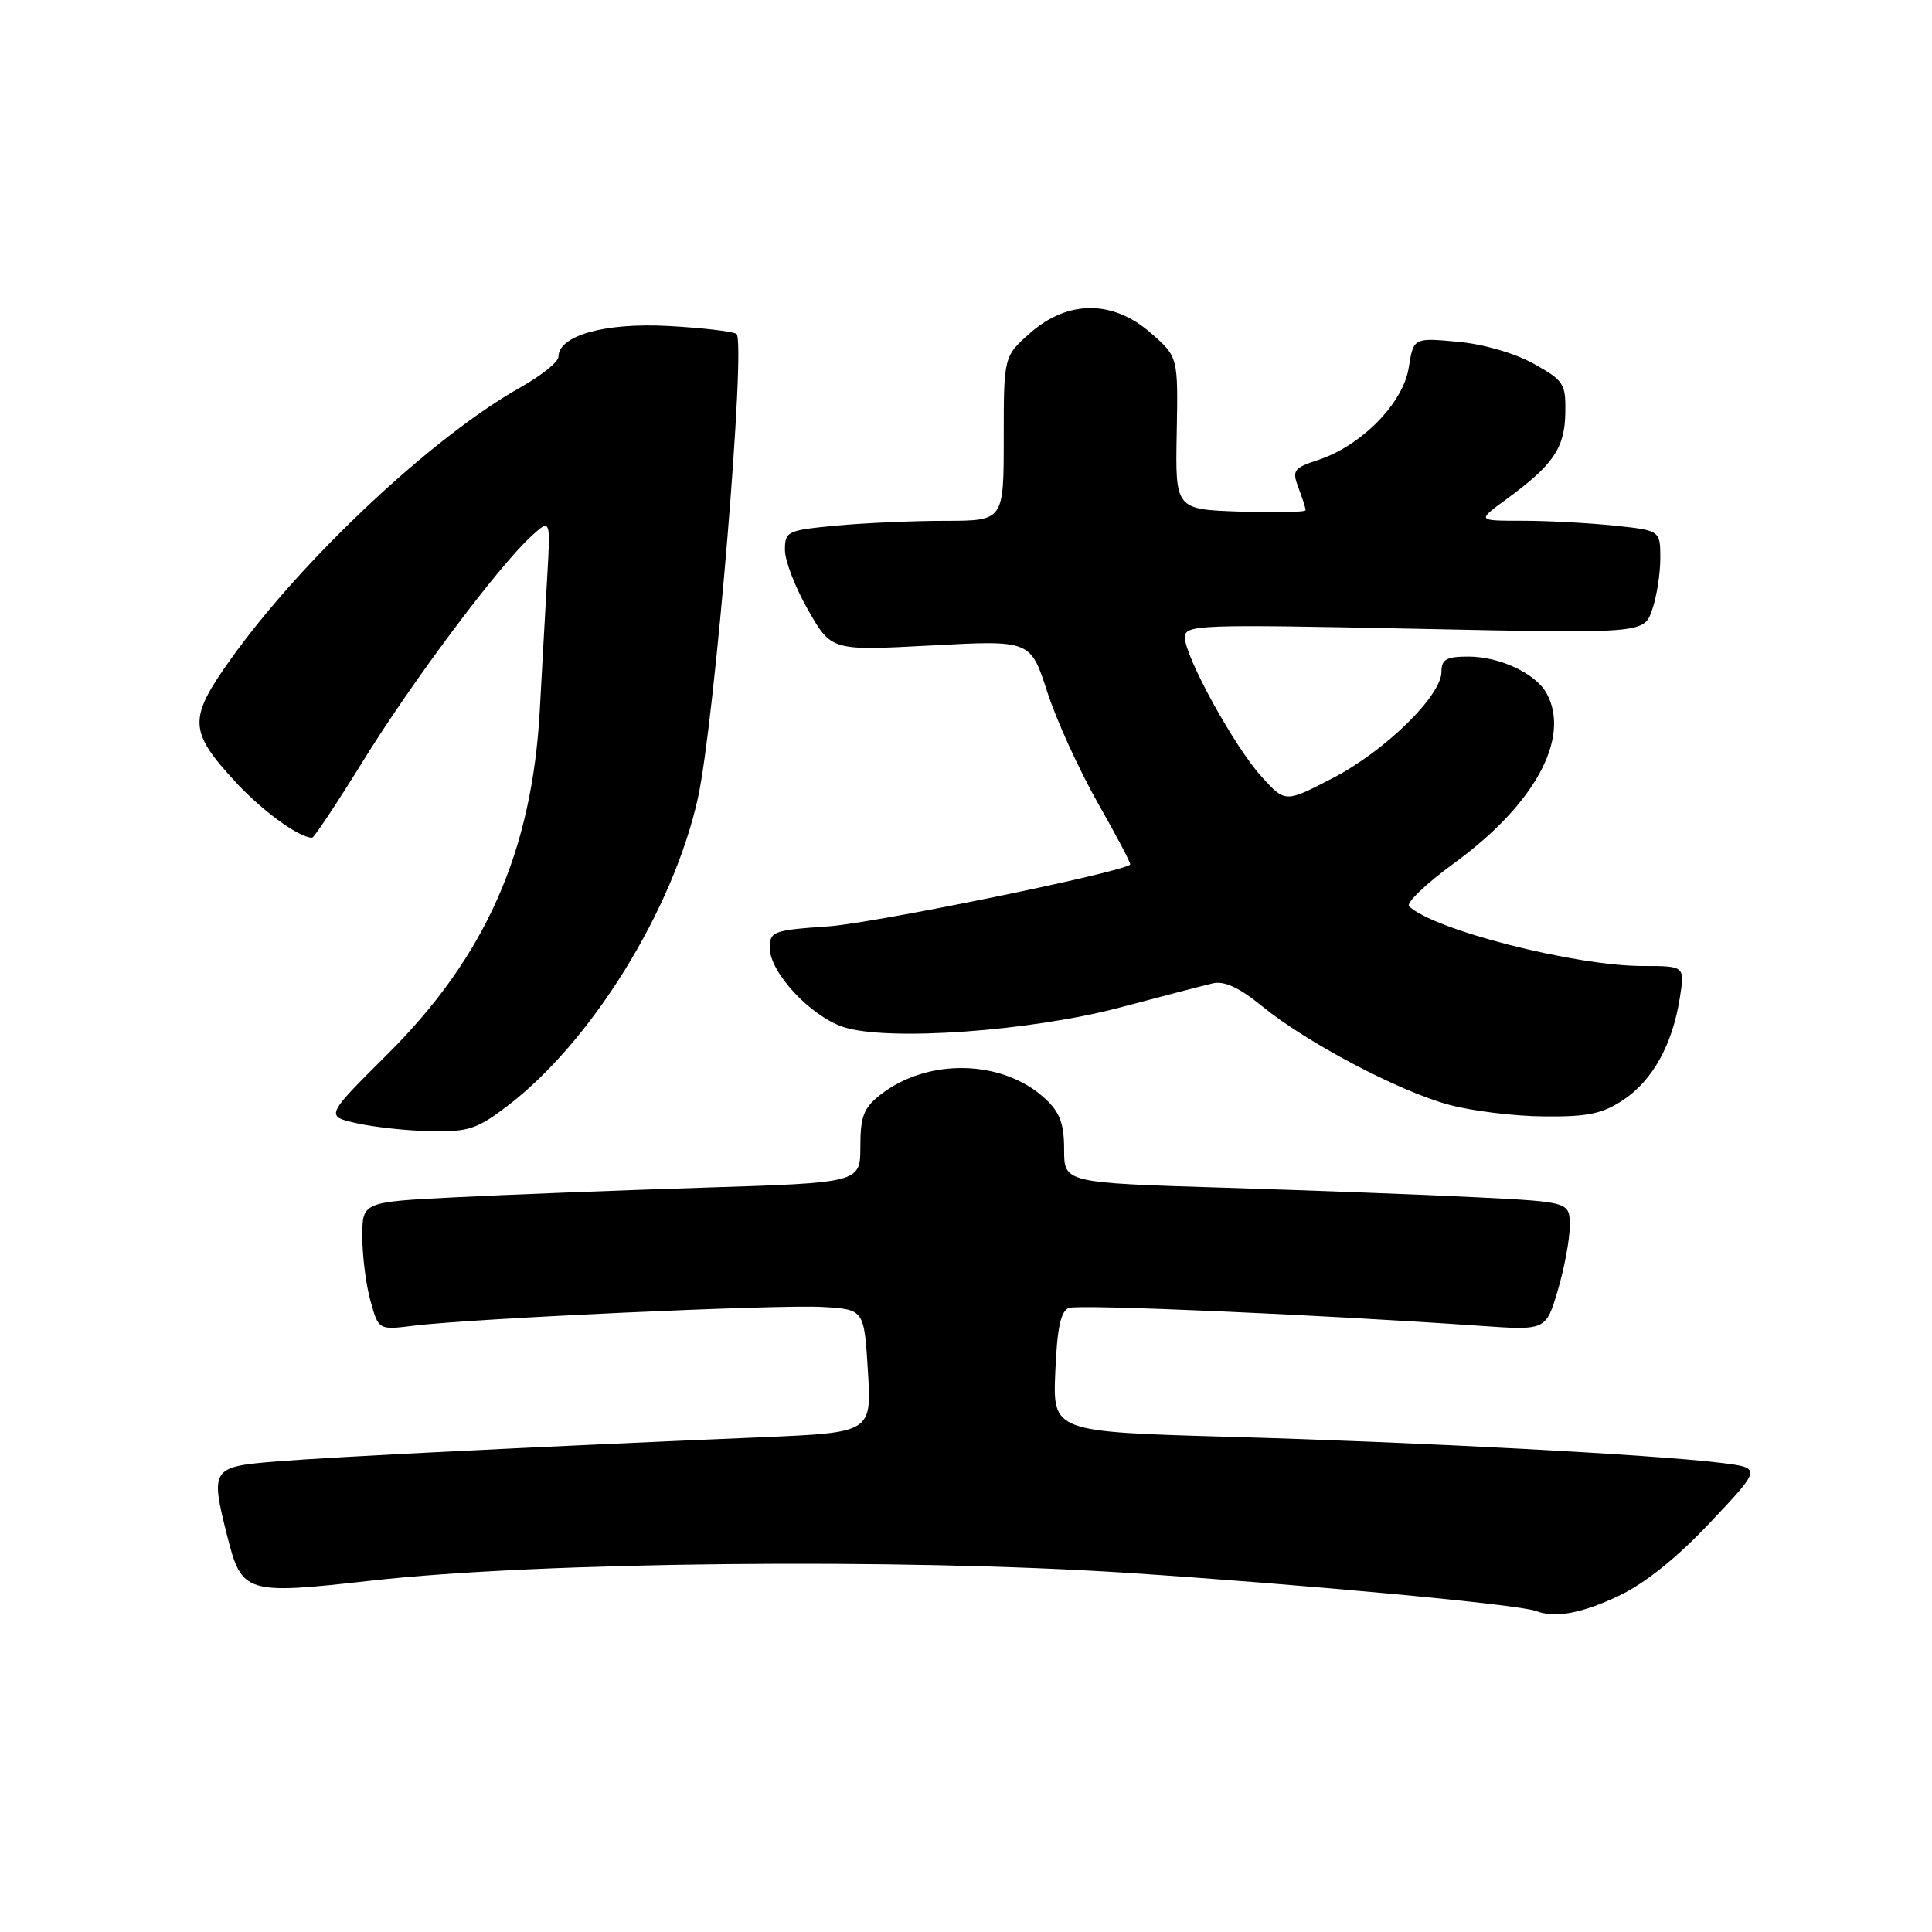<?xml version="1.0" encoding="UTF-8" standalone="no"?>
<!DOCTYPE svg PUBLIC "-//W3C//DTD SVG 1.1//EN" "http://www.w3.org/Graphics/SVG/1.1/DTD/svg11.dtd" >
<svg xmlns="http://www.w3.org/2000/svg" xmlns:xlink="http://www.w3.org/1999/xlink" version="1.1" viewBox="0 0 256 256">
 <g >
 <path fill="currentColor"
d=" M 214.47 211.47 C 217.94 209.83 222.20 206.42 226.62 201.72 C 233.44 194.50 233.44 194.50 227.97 193.83 C 219.03 192.74 188.15 191.10 163.00 190.39 C 139.50 189.72 139.50 189.72 139.83 181.80 C 140.07 175.98 140.55 173.73 141.62 173.31 C 142.95 172.80 174.55 174.18 196.17 175.68 C 204.84 176.29 204.84 176.29 206.42 170.96 C 207.29 168.03 208.00 164.20 208.00 162.45 C 208.00 159.27 208.00 159.27 195.75 158.65 C 189.01 158.31 173.94 157.74 162.25 157.38 C 141.00 156.73 141.00 156.73 141.00 152.32 C 141.00 148.89 140.44 147.38 138.49 145.58 C 132.87 140.37 122.91 140.14 116.63 145.08 C 114.44 146.80 114.00 147.95 114.00 151.93 C 114.00 156.72 114.00 156.72 93.25 157.37 C 81.84 157.73 66.99 158.31 60.25 158.65 C 48.00 159.27 48.00 159.27 48.01 163.89 C 48.01 166.42 48.49 170.24 49.09 172.37 C 50.16 176.24 50.16 176.24 54.83 175.66 C 62.60 174.70 103.11 172.84 109.00 173.18 C 114.50 173.50 114.50 173.50 115.00 181.66 C 115.50 189.82 115.50 189.82 101.00 190.44 C 70.26 191.74 44.18 193.04 36.75 193.64 C 27.99 194.34 27.85 194.55 30.10 203.50 C 32.03 211.16 32.54 211.31 49.12 209.45 C 71.46 206.93 119.33 206.45 149.50 208.42 C 173.03 209.97 201.28 212.60 203.50 213.46 C 206.04 214.43 209.55 213.80 214.47 211.47 Z  M 67.24 146.54 C 78.37 138.05 89.18 120.58 92.47 105.78 C 94.70 95.75 98.91 45.06 97.58 44.24 C 97.03 43.90 92.92 43.43 88.46 43.19 C 80.09 42.75 74.00 44.47 74.00 47.28 C 74.00 47.95 71.73 49.77 68.96 51.33 C 57.32 57.87 40.05 74.07 30.59 87.32 C 24.92 95.27 24.98 96.86 31.23 103.64 C 34.75 107.45 39.63 111.00 41.36 111.00 C 41.61 111.00 44.63 106.46 48.06 100.91 C 54.60 90.32 65.92 75.19 70.35 71.09 C 72.96 68.69 72.96 68.69 72.50 76.59 C 72.25 80.94 71.81 88.78 71.53 94.00 C 70.52 112.79 64.37 126.72 51.33 139.70 C 43.09 147.90 43.09 147.90 47.30 148.84 C 49.61 149.36 54.02 149.83 57.11 149.89 C 62.05 149.99 63.25 149.59 67.24 146.54 Z  M 215.10 145.74 C 218.98 143.15 221.61 138.42 222.58 132.25 C 223.26 128.00 223.26 128.00 217.69 128.00 C 208.70 128.00 189.91 123.20 186.71 120.08 C 186.27 119.66 188.99 117.06 192.75 114.32 C 203.33 106.60 208.12 97.83 204.97 91.94 C 203.54 89.26 198.76 87.00 194.55 87.00 C 191.65 87.00 191.00 87.37 191.00 89.02 C 191.00 92.20 183.51 99.52 176.60 103.10 C 170.30 106.37 170.30 106.37 167.18 102.93 C 163.57 98.96 157.00 87.03 157.00 84.44 C 157.00 82.78 158.78 82.72 187.41 83.31 C 217.82 83.95 217.82 83.95 218.91 80.82 C 219.51 79.11 220.00 76.03 220.00 73.99 C 220.00 70.28 220.00 70.28 213.85 69.64 C 210.47 69.29 205.01 69.00 201.70 69.00 C 195.70 69.00 195.70 69.00 199.60 66.15 C 205.80 61.61 207.32 59.40 207.41 54.78 C 207.49 50.84 207.24 50.44 203.21 48.19 C 200.69 46.79 196.51 45.58 193.10 45.28 C 187.30 44.75 187.30 44.75 186.66 48.75 C 185.91 53.44 180.39 59.06 174.68 60.94 C 171.40 62.02 171.18 62.33 172.05 64.63 C 172.57 66.00 173.00 67.34 173.00 67.60 C 173.00 67.86 169.11 67.95 164.36 67.79 C 155.73 67.50 155.73 67.50 155.92 57.40 C 156.11 47.30 156.11 47.30 152.52 44.15 C 147.49 39.73 141.54 39.71 136.53 44.10 C 133.00 47.21 133.00 47.21 133.00 58.10 C 133.00 69.00 133.00 69.00 125.25 69.01 C 120.99 69.01 114.46 69.30 110.75 69.65 C 104.30 70.26 104.00 70.41 104.01 72.89 C 104.01 74.33 105.40 77.91 107.10 80.87 C 110.17 86.23 110.17 86.23 123.36 85.53 C 136.55 84.82 136.55 84.82 138.76 91.66 C 139.97 95.42 143.00 102.06 145.48 106.42 C 147.96 110.77 149.89 114.44 149.75 114.56 C 148.59 115.62 115.80 122.33 109.75 122.75 C 102.46 123.25 102.00 123.42 102.00 125.61 C 102.00 128.85 107.39 134.64 111.74 136.08 C 117.55 138.00 136.60 136.65 148.50 133.47 C 154.00 132.01 159.49 130.58 160.70 130.30 C 162.23 129.94 164.21 130.86 167.20 133.30 C 173.10 138.13 185.40 144.62 192.02 146.39 C 195.03 147.21 200.70 147.90 204.60 147.93 C 210.38 147.99 212.34 147.58 215.10 145.74 Z "/>
</g>
</svg>